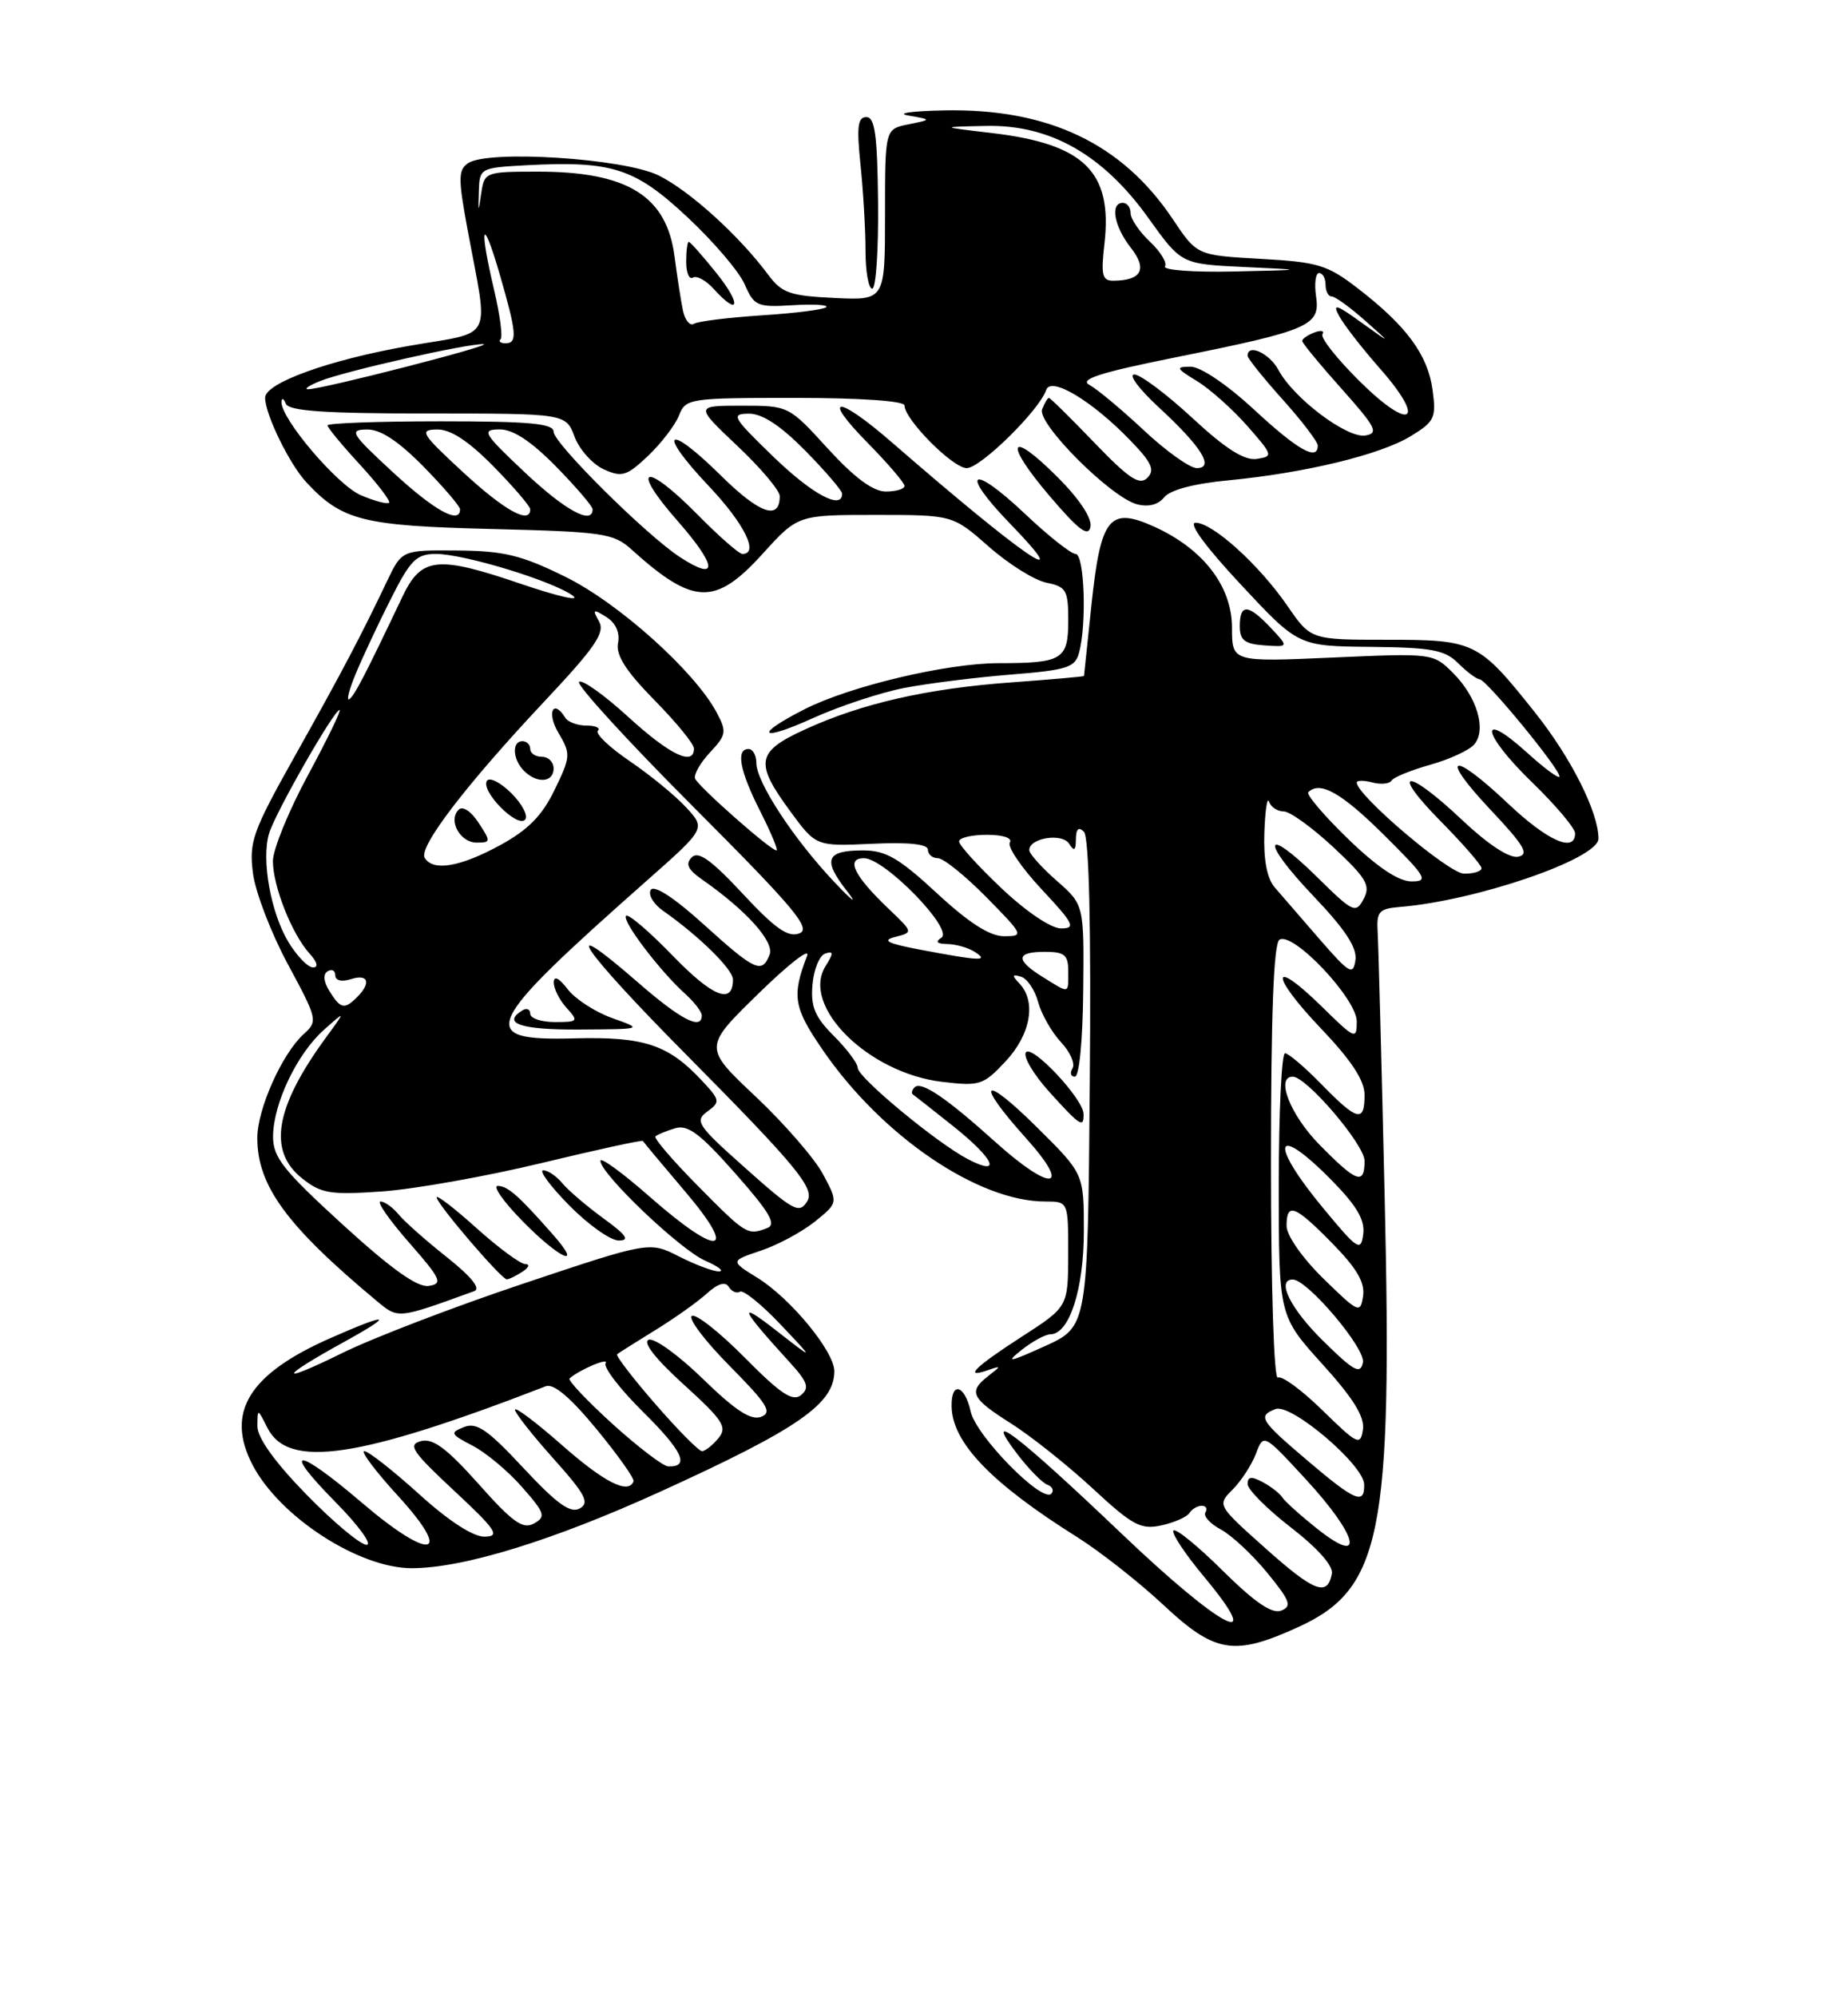 <?xml version="1.0" encoding="UTF-8" standalone="no"?>
<!DOCTYPE svg PUBLIC "-//W3C//DTD SVG 1.1//EN" "http://www.w3.org/Graphics/SVG/1.1/DTD/svg11.dtd" >
<svg xmlns="http://www.w3.org/2000/svg" xmlns:xlink="http://www.w3.org/1999/xlink" version="1.1" viewBox="0 0 237 256">
 <g >
 <path fill="currentColor"
d=" M 166.53 208.53 C 177.16 203.67 178.58 196.60 177.58 153.50 C 177.19 136.45 176.78 121.15 176.68 119.50 C 176.52 116.84 176.84 116.47 179.50 116.25 C 189.35 115.45 205.00 110.07 205.00 107.49 C 205.00 104.12 201.50 97.16 196.92 91.40 C 189.62 82.22 189.17 82.00 177.83 82.00 C 168.10 82.00 168.10 82.00 165.11 77.66 C 161.49 72.40 155.52 67.00 153.33 67.00 C 152.35 67.00 154.60 70.07 159.12 74.91 C 166.50 82.82 166.50 82.82 175.75 82.91 C 183.59 82.99 185.30 83.30 187.00 85.00 C 188.10 86.10 189.34 87.03 189.75 87.06 C 190.65 87.12 200.00 98.50 200.00 99.52 C 200.00 99.91 198.11 98.53 195.81 96.44 C 189.50 90.75 190.05 94.04 196.44 100.23 C 199.50 103.19 202.00 106.15 202.00 106.81 C 202.00 109.35 198.47 107.79 193.41 103.00 C 186.16 96.15 184.47 96.68 191.10 103.73 C 195.48 108.37 196.16 109.52 194.69 109.81 C 193.56 110.03 190.84 108.24 187.50 105.09 C 180.38 98.36 178.11 98.52 184.78 105.28 C 187.65 108.19 190.00 110.89 190.00 111.28 C 190.00 111.68 188.99 111.99 187.75 111.98 C 185.80 111.96 174.00 101.93 174.00 100.30 C 174.00 100.01 174.90 100.00 176.00 100.29 C 177.10 100.58 178.21 100.47 178.47 100.04 C 178.73 99.62 180.98 98.71 183.46 98.01 C 185.93 97.32 188.47 96.14 189.09 95.39 C 190.66 93.49 189.41 89.32 186.36 86.27 C 183.81 83.72 183.75 83.71 170.90 84.28 C 158.00 84.85 158.00 84.85 158.00 80.46 C 158.00 75.14 154.30 70.34 148.01 67.50 C 142.26 64.91 141.16 66.30 139.97 77.58 C 139.46 82.49 139.03 86.56 139.02 86.64 C 139.01 86.72 134.84 87.09 129.75 87.46 C 118.89 88.25 110.54 90.15 103.25 93.49 C 96.99 96.35 96.74 97.72 101.35 103.99 C 104.65 108.48 104.65 108.48 111.82 108.15 C 116.54 107.93 119.00 108.19 119.00 108.91 C 119.00 109.51 119.58 110.00 120.29 110.00 C 121.00 110.00 123.79 112.25 126.50 115.00 C 131.27 119.84 131.34 120.00 128.77 120.00 C 126.94 120.00 124.27 118.29 120.17 114.50 C 115.29 109.98 113.60 109.00 110.68 109.00 C 105.94 109.00 105.47 110.17 108.59 114.17 C 110.07 116.05 109.35 115.55 106.95 113.00 C 101.75 107.49 97.00 100.23 97.00 97.80 C 97.00 96.81 96.55 96.00 96.00 96.00 C 94.34 96.00 94.86 98.80 97.52 104.03 C 98.90 106.76 99.83 109.00 99.58 109.00 C 98.82 109.00 89.53 100.79 89.14 99.79 C 88.95 99.28 89.81 97.77 91.06 96.43 C 93.15 94.21 93.22 93.79 91.92 91.34 C 89.10 86.05 79.34 77.29 72.52 73.94 C 66.87 71.15 64.63 70.61 58.66 70.56 C 51.54 70.50 51.54 70.50 49.63 74.50 C 46.30 81.49 43.81 86.23 37.76 97.00 C 32.40 106.57 31.92 107.89 32.44 111.92 C 32.75 114.35 34.77 119.60 36.92 123.59 C 40.73 130.66 40.78 130.89 38.94 132.55 C 36.17 135.07 33.00 142.15 33.00 145.86 C 33.00 151.98 36.76 157.12 48.28 166.72 C 51.10 169.07 50.92 169.08 60.84 165.48 C 61.69 165.17 60.41 163.60 57.34 161.16 C 54.68 159.06 51.88 156.58 51.13 155.67 C 50.37 154.75 49.33 154.00 48.80 154.00 C 48.27 154.00 49.92 156.36 52.45 159.25 C 56.57 163.95 56.84 164.53 54.99 164.82 C 53.55 165.05 50.21 162.67 43.96 156.97 C 36.29 149.96 35.00 148.33 35.02 145.64 C 35.05 141.44 38.09 135.07 41.54 132.00 C 44.35 129.50 44.35 129.50 41.79 133.00 C 35.25 141.96 34.32 147.52 38.75 151.04 C 41.19 152.98 42.34 153.17 49.00 152.71 C 53.12 152.42 62.31 150.79 69.41 149.08 C 76.50 147.37 82.37 146.09 82.45 146.24 C 82.52 146.38 84.97 149.31 87.89 152.75 C 94.76 160.84 92.24 161.21 83.36 153.42 C 79.86 150.34 77.00 148.26 77.00 148.78 C 77.00 150.44 87.23 160.19 90.43 161.58 C 92.12 162.32 92.92 162.94 92.21 162.96 C 91.50 162.98 89.21 162.12 87.11 161.06 C 83.30 159.11 83.30 159.11 67.16 164.51 C 58.29 167.47 47.78 171.50 43.81 173.46 C 35.60 177.50 35.72 176.63 44.00 172.07 C 50.74 168.36 50.01 168.14 42.28 171.55 C 31.88 176.15 28.89 181.07 32.41 187.80 C 35.89 194.43 46.03 201.00 52.80 201.00 C 59.41 201.00 70.94 197.45 84.77 191.15 C 102.36 183.14 107.00 179.93 107.00 175.75 C 107.00 173.22 101.38 166.40 97.12 163.77 C 93.65 161.62 93.65 161.62 97.57 160.30 C 99.73 159.58 102.85 157.90 104.50 156.58 C 107.50 154.16 107.50 154.16 105.56 150.52 C 104.50 148.52 100.61 144.04 96.92 140.56 C 90.21 134.24 90.21 134.24 97.25 127.37 C 101.11 123.59 103.93 121.40 103.51 122.50 C 101.52 127.68 101.77 129.15 105.55 134.63 C 113.12 145.63 125.44 154.00 134.04 154.00 C 137.00 154.00 137.00 154.00 136.99 160.75 C 136.98 167.50 136.98 167.50 130.99 171.36 C 124.99 175.23 123.47 176.75 126.75 175.60 C 128.42 175.02 128.42 175.06 126.75 176.36 C 124.15 178.38 124.54 179.21 129.63 182.43 C 132.18 184.04 136.90 187.79 140.11 190.76 C 145.27 195.54 146.30 196.09 148.96 195.51 C 150.62 195.14 152.23 194.43 152.55 193.92 C 152.86 193.42 153.57 193.00 154.12 193.00 C 154.67 193.00 154.88 193.38 154.59 193.85 C 154.30 194.32 155.19 195.30 156.57 196.04 C 157.94 196.77 160.62 199.27 162.52 201.59 C 165.46 205.18 165.72 205.89 164.30 206.44 C 163.13 206.89 160.91 205.37 156.84 201.35 C 153.66 198.19 150.80 195.86 150.50 196.17 C 150.19 196.48 151.96 199.15 154.43 202.11 C 162.58 211.90 156.61 208.76 143.74 196.48 C 130.48 183.85 125.84 180.30 130.44 186.34 C 131.93 188.29 133.68 190.07 134.32 190.30 C 134.97 190.54 135.20 191.05 134.83 191.45 C 133.67 192.70 125.17 184.04 124.49 180.93 C 123.73 177.48 121.98 177.00 122.04 180.25 C 122.11 184.89 127.09 190.08 138.12 197.00 C 141.08 198.86 146.05 202.77 149.18 205.69 C 155.83 211.91 158.26 212.31 166.53 208.53 Z  M 67.00 163.00 C 67.83 162.47 67.99 162.02 67.36 162.02 C 66.73 162.01 63.92 159.93 61.11 157.41 C 58.30 154.88 56.00 153.11 56.00 153.47 C 56.00 154.29 64.32 164.00 65.00 163.98 C 65.28 163.98 66.17 163.53 67.00 163.00 Z  M 70.92 158.25 C 66.52 153.25 65.10 152.00 63.83 152.00 C 63.15 152.00 64.57 154.03 67.00 156.50 C 71.77 161.37 74.90 162.76 70.92 158.25 Z  M 77.40 156.17 C 75.26 154.61 72.88 152.58 72.13 151.67 C 71.37 150.75 70.27 150.00 69.67 150.00 C 69.07 150.00 70.57 152.03 73.00 154.50 C 75.43 156.97 78.29 159.00 79.36 159.00 C 80.82 159.00 80.34 158.30 77.40 156.17 Z  M 116.00 88.17 C 119.03 87.59 125.17 86.82 129.66 86.46 C 136.89 85.88 137.88 85.56 138.39 83.65 C 139.39 79.95 139.07 71.00 137.94 71.00 C 137.36 71.00 134.43 68.68 131.43 65.84 C 124.50 59.29 122.98 60.35 129.56 67.14 C 138.39 76.26 131.20 71.31 114.44 56.75 C 107.35 50.59 105.21 50.61 111.29 56.78 C 113.88 59.42 116.00 61.89 116.00 62.28 C 116.00 62.68 114.92 63.00 113.60 63.00 C 111.97 63.00 109.59 61.24 106.17 57.50 C 101.15 52.00 101.15 52.00 95.13 52.00 C 89.12 52.00 89.12 52.00 94.56 57.15 C 97.55 59.97 100.00 62.87 100.00 63.59 C 100.00 66.76 97.41 65.85 92.43 60.93 C 85.48 54.07 84.19 55.21 90.89 62.29 C 95.46 67.12 97.39 71.00 95.21 71.00 C 94.78 71.00 92.21 68.75 89.50 66.00 C 82.71 59.11 80.68 59.69 86.88 66.75 C 92.01 72.59 92.16 74.63 87.22 71.42 C 82.92 68.63 71.00 56.81 71.00 55.34 C 71.00 54.28 67.93 54.00 56.50 54.00 C 48.52 54.00 42.00 54.24 42.00 54.52 C 42.00 54.81 43.87 57.07 46.15 59.54 C 48.43 62.02 50.11 64.22 49.90 64.44 C 49.68 64.65 48.07 64.23 46.31 63.49 C 43.29 62.22 35.99 53.64 36.10 51.50 C 36.13 50.95 36.38 51.06 36.66 51.75 C 37.04 52.68 41.64 53.00 54.86 53.00 C 72.56 53.00 72.56 53.00 73.69 55.98 C 74.30 57.62 75.99 59.49 77.42 60.15 C 79.76 61.21 80.36 61.03 83.12 58.42 C 84.81 56.81 86.59 54.49 87.08 53.25 C 87.93 51.07 88.36 51.00 101.98 51.00 C 110.32 51.00 116.00 51.39 116.00 51.97 C 116.00 53.76 122.19 60.00 123.98 60.00 C 125.75 60.00 133.31 52.57 134.17 49.98 C 134.77 48.20 140.05 51.37 144.95 56.44 C 147.71 59.29 148.15 60.25 147.14 61.25 C 146.14 62.25 144.78 61.35 140.36 56.75 C 137.32 53.59 134.69 51.00 134.52 51.00 C 134.35 51.00 133.96 51.66 133.65 52.47 C 132.97 54.25 142.43 63.73 145.80 64.63 C 147.27 65.02 148.54 64.70 149.30 63.74 C 150.05 62.80 153.14 61.98 157.50 61.57 C 167.31 60.63 176.99 58.30 180.91 55.91 C 183.98 54.04 184.21 53.57 183.72 49.97 C 183.12 45.50 180.39 41.78 174.16 36.98 C 170.24 33.95 169.05 33.59 161.66 33.18 C 153.50 32.72 153.50 32.72 150.42 28.11 C 143.92 18.39 134.45 13.88 121.07 14.15 C 116.91 14.23 114.85 14.53 116.50 14.81 C 119.50 15.33 119.50 15.33 116.50 15.94 C 113.50 16.54 113.50 16.54 113.50 27.52 C 113.50 38.50 113.50 38.50 107.00 38.19 C 101.29 37.92 100.26 37.56 98.50 35.19 C 94.77 30.18 88.42 24.43 84.45 22.48 C 80.02 20.30 62.63 19.18 60.04 20.91 C 58.77 21.75 58.75 22.85 59.92 29.19 C 62.68 44.13 63.56 42.38 52.34 44.35 C 42.18 46.14 34.00 49.09 34.00 50.98 C 34.00 53.10 37.13 59.51 39.30 61.83 C 43.87 66.73 46.54 67.40 63.00 67.80 C 77.39 68.16 78.68 68.34 81.00 70.44 C 88.93 77.59 91.72 77.68 97.79 71.00 C 102.32 66.00 102.32 66.00 112.26 66.00 C 122.19 66.00 122.19 66.00 126.82 70.07 C 129.36 72.31 132.69 74.39 134.22 74.69 C 136.74 75.20 137.00 75.65 137.00 79.52 C 137.00 84.54 136.26 85.00 128.08 85.00 C 121.41 85.00 108.96 87.96 103.15 90.92 C 96.60 94.26 97.42 95.14 104.22 92.06 C 107.67 90.50 112.97 88.75 116.00 88.17 Z  M 162.97 80.47 C 160.09 77.41 159.00 77.34 159.00 80.25 C 159.00 82.06 159.62 82.54 162.15 82.72 C 165.29 82.94 165.29 82.94 162.97 80.47 Z  M 135.63 61.16 C 129.37 54.89 128.66 56.61 134.63 63.60 C 138.36 67.97 139.58 68.88 139.85 67.52 C 140.06 66.42 138.43 63.95 135.63 61.16 Z  M 112.61 26.01 C 112.52 17.34 112.21 15.01 111.11 15.01 C 110.00 15.00 109.85 16.25 110.36 21.15 C 110.71 24.53 111.00 29.48 111.00 32.15 C 111.00 34.82 111.39 37.00 111.86 37.00 C 112.34 37.00 112.67 32.05 112.61 26.01 Z  M 162.29 198.45 C 156.09 192.92 156.09 192.91 158.08 190.92 C 159.18 189.82 160.52 187.75 161.07 186.33 C 162.05 183.73 162.05 183.73 167.48 189.62 C 174.17 196.87 175.13 200.85 169.01 196.01 C 166.82 194.27 164.77 192.44 164.46 191.93 C 164.14 191.43 163.01 190.54 161.94 189.97 C 160.49 189.19 160.00 189.25 160.00 190.21 C 160.01 190.92 162.51 193.43 165.57 195.79 C 168.99 198.44 171.01 200.71 170.81 201.71 C 170.24 204.68 168.55 204.04 162.29 198.45 Z  M 39.29 191.55 C 35.23 187.39 33.01 184.29 33.01 182.80 C 33.03 180.50 33.03 180.50 34.29 183.00 C 36.96 188.31 45.96 186.97 70.00 177.68 C 71.00 177.29 73.16 179.12 76.50 183.17 C 79.25 186.51 81.39 189.52 81.25 189.87 C 80.58 191.57 77.51 190.01 72.03 185.19 C 68.71 182.27 66.02 180.25 66.04 180.69 C 66.07 181.14 68.30 183.97 71.00 186.98 C 75.08 191.54 75.65 192.62 74.35 193.34 C 73.16 194.01 71.43 192.77 67.14 188.17 C 62.56 183.25 61.13 182.26 59.51 182.91 C 57.67 183.63 57.76 183.82 60.61 185.30 C 62.31 186.18 65.17 188.56 66.95 190.60 C 69.89 193.94 70.04 194.40 68.48 195.27 C 67.07 196.06 65.75 195.13 61.38 190.21 C 57.30 185.64 55.52 184.31 54.00 184.71 C 52.26 185.16 52.84 186.04 58.24 191.07 C 63.66 196.12 64.18 196.92 62.16 196.96 C 60.68 196.98 57.57 194.97 53.74 191.50 C 50.39 188.47 47.24 186.00 46.73 186.00 C 46.22 186.00 48.16 188.59 51.06 191.75 C 58.25 199.62 55.25 200.16 46.38 192.58 C 37.99 185.42 35.96 185.37 43.00 192.50 C 45.99 195.53 47.79 198.00 47.01 198.00 C 46.23 198.00 42.75 195.10 39.29 191.55 Z  M 167.73 187.25 C 161.59 182.04 161.25 181.50 163.59 180.60 C 165.57 179.84 174.89 187.75 174.95 190.25 C 175.02 192.92 173.81 192.42 167.73 187.25 Z  M 78.54 182.50 C 75.26 179.52 72.79 176.90 73.04 176.68 C 74.32 175.55 78.16 173.93 77.67 174.73 C 77.35 175.24 79.53 178.06 82.50 181.00 C 87.56 186.00 88.51 188.06 85.69 187.95 C 85.04 187.93 81.82 185.47 78.54 182.50 Z  M 84.04 179.95 C 81.14 176.62 78.94 173.75 79.14 173.58 C 79.34 173.41 81.53 172.03 84.00 170.51 C 86.47 168.99 89.47 166.87 90.64 165.80 C 92.07 164.51 93.02 164.22 93.46 164.94 C 93.83 165.54 94.48 165.82 94.90 165.56 C 95.32 165.30 97.66 167.18 100.08 169.74 C 104.50 174.40 104.50 174.40 99.50 170.50 C 94.46 166.57 94.93 167.66 101.26 174.59 C 103.58 177.12 103.84 177.89 102.73 178.81 C 101.66 179.69 100.12 178.67 95.51 174.01 C 92.29 170.76 89.24 168.35 88.73 168.67 C 88.22 168.98 90.40 171.87 93.58 175.08 C 98.43 179.98 99.08 181.03 97.60 181.60 C 96.31 182.09 94.31 180.79 90.17 176.76 C 87.05 173.72 83.91 171.45 83.20 171.72 C 82.38 172.02 84.06 174.17 87.69 177.46 C 92.78 182.09 93.31 182.92 92.12 184.36 C 91.37 185.26 90.43 186.00 90.03 186.00 C 89.63 186.00 86.93 183.28 84.04 179.95 Z  M 169.60 180.76 C 166.94 178.16 164.37 176.27 163.88 176.57 C 163.38 176.88 163.00 165.04 163.00 149.12 C 163.00 129.94 163.34 120.91 164.09 120.44 C 165.83 119.37 174.00 128.01 174.00 130.92 C 174.00 133.30 173.79 133.21 169.52 129.02 C 162.93 122.56 162.82 124.91 169.38 131.79 C 173.32 135.92 175.00 138.48 175.00 140.34 C 175.00 143.92 174.09 143.70 169.50 139.00 C 167.35 136.80 165.24 135.00 164.80 135.00 C 164.36 135.00 164.00 142.57 164.00 151.83 C 164.00 168.66 164.00 168.66 169.57 174.82 C 173.57 179.23 175.04 181.61 174.79 183.24 C 174.47 185.34 174.10 185.16 169.60 180.76 Z  M 169.70 171.88 C 165.49 167.75 163.64 164.00 165.79 164.00 C 167.67 164.00 175.17 172.86 174.79 174.64 C 174.46 176.20 173.64 175.76 169.70 171.88 Z  M 131.00 173.04 C 132.38 171.94 134.05 171.03 134.72 171.02 C 137.15 170.98 139.00 165.24 139.00 157.77 C 139.00 150.44 139.00 150.44 133.00 144.50 C 125.95 137.52 124.95 138.51 131.59 145.89 C 137.57 152.54 134.86 152.86 127.65 146.37 C 121.36 140.70 118.14 138.53 117.30 139.36 C 116.95 139.71 116.85 140.13 117.08 140.28 C 117.31 140.44 119.64 142.27 122.25 144.35 C 127.51 148.54 128.56 150.86 124.16 148.59 C 120.19 146.53 110.00 138.10 110.00 136.87 C 110.00 136.31 108.63 134.47 106.95 132.79 C 104.50 130.34 103.95 129.04 104.20 126.20 C 104.36 124.25 105.10 122.46 105.83 122.22 C 106.92 121.86 106.92 122.15 105.87 123.84 C 102.68 128.95 111.35 137.54 120.81 138.66 C 125.66 139.24 126.11 139.09 128.97 136.03 C 132.18 132.60 132.93 128.39 130.75 126.07 C 129.74 125.01 129.78 124.84 130.95 125.19 C 131.74 125.43 132.73 126.90 133.14 128.45 C 133.56 129.99 134.87 132.29 136.05 133.56 C 137.24 134.82 137.91 136.34 137.55 136.93 C 137.18 137.52 137.32 138.00 137.85 138.00 C 138.41 138.00 138.86 133.35 138.92 126.98 C 139.03 115.96 139.03 115.96 135.51 112.88 C 133.58 111.18 132.00 109.42 132.00 108.96 C 132.00 107.40 136.21 106.73 137.11 108.14 C 137.76 109.17 137.97 109.03 137.98 107.55 C 138.00 106.23 138.33 105.93 139.01 106.61 C 139.67 107.27 139.94 118.71 139.76 138.84 C 139.50 170.04 139.50 170.04 134.00 172.54 C 129.38 174.63 128.90 174.71 131.00 173.04 Z  M 138.96 142.75 C 138.89 140.79 132.27 133.76 131.56 134.90 C 131.21 135.46 132.57 137.74 134.58 139.96 C 138.54 144.34 139.02 144.65 138.96 142.75 Z  M 169.72 163.88 C 167.01 161.23 165.00 158.35 165.00 157.13 C 165.00 154.06 166.05 154.46 170.88 159.38 C 174.01 162.57 175.07 164.39 174.81 166.13 C 174.46 168.39 174.23 168.29 169.72 163.88 Z  M 169.75 154.92 C 162.62 146.32 163.42 143.78 170.87 151.37 C 174.01 154.57 175.07 156.39 174.83 158.19 C 174.53 160.46 174.13 160.21 169.75 154.92 Z  M 89.53 152.03 C 86.27 148.74 83.81 145.87 84.06 145.65 C 84.30 145.43 85.43 144.96 86.56 144.62 C 88.21 144.11 89.77 145.28 94.29 150.39 C 98.71 155.39 99.61 156.93 98.40 157.40 C 95.87 158.37 95.70 158.27 89.53 152.03 Z  M 95.21 149.38 C 89.45 144.25 89.08 143.66 90.71 142.47 C 92.40 141.23 92.36 141.01 90.00 138.49 C 85.70 133.88 82.60 132.86 73.68 133.09 C 60.93 133.43 61.77 131.60 83.00 112.83 C 90.50 106.20 90.50 106.20 88.00 103.49 C 86.62 101.99 83.36 99.32 80.75 97.55 C 78.14 95.77 76.31 94.03 76.67 93.66 C 77.04 93.30 76.38 93.00 75.23 93.00 C 74.07 93.00 72.84 92.55 72.50 92.00 C 70.96 89.51 70.08 91.32 71.59 93.88 C 73.22 96.64 73.20 96.96 71.13 101.23 C 69.52 104.56 67.72 106.38 64.10 108.35 C 58.98 111.13 55.55 111.71 54.47 109.96 C 53.64 108.60 59.69 100.68 69.77 89.95 C 76.37 82.93 77.63 81.09 76.82 79.64 C 75.95 78.09 76.06 78.02 77.75 79.08 C 78.96 79.83 79.52 81.07 79.26 82.42 C 78.96 83.97 80.27 86.01 83.92 89.73 C 86.72 92.57 89.00 95.36 89.00 95.94 C 89.00 98.25 85.89 96.75 80.55 91.87 C 77.46 89.05 74.63 87.04 74.26 87.40 C 73.90 87.77 80.52 95.01 88.99 103.49 C 101.89 116.41 104.09 119.03 102.52 119.63 C 101.07 120.19 99.43 119.04 95.25 114.55 C 91.22 110.22 89.56 109.04 88.72 109.88 C 87.87 110.73 88.21 111.45 90.04 112.73 C 95.71 116.68 99.33 120.71 98.70 122.35 C 97.73 124.86 96.84 124.45 90.24 118.48 C 86.46 115.06 83.88 113.38 83.46 114.06 C 83.09 114.67 83.80 115.87 85.04 116.74 C 89.64 119.96 94.00 124.25 94.00 125.54 C 94.00 128.81 91.43 127.81 86.32 122.54 C 83.29 119.41 80.58 117.09 80.29 117.38 C 79.70 117.97 84.61 124.45 87.89 127.40 C 89.05 128.45 90.00 129.69 90.00 130.15 C 90.00 132.10 87.31 130.70 81.78 125.89 C 71.26 116.74 74.49 121.55 88.01 135.18 C 102.17 149.47 104.53 152.33 103.53 153.96 C 102.49 155.64 101.82 155.28 95.21 149.38 Z  M 78.54 130.50 C 76.36 129.73 73.78 128.06 72.81 126.80 C 71.68 125.33 71.04 125.01 71.02 125.92 C 71.01 126.70 71.74 128.17 72.65 129.17 C 74.23 130.91 74.15 131.00 71.15 131.00 C 69.42 131.00 68.00 130.52 68.00 129.94 C 68.00 129.36 67.55 129.16 67.00 129.50 C 64.31 131.16 66.76 132.00 74.25 131.96 C 82.50 131.91 82.50 131.91 78.54 130.50 Z  M 61.37 105.45 C 60.41 103.97 59.33 103.27 58.82 103.78 C 57.44 105.16 59.00 108.00 61.13 108.00 C 62.95 108.00 62.97 107.88 61.37 105.45 Z  M 65.60 101.69 C 64.19 100.28 62.77 99.56 62.44 100.09 C 61.64 101.39 66.28 106.12 67.33 105.07 C 67.78 104.62 67.00 103.09 65.60 101.69 Z  M 71.00 98.50 C 71.00 97.67 70.33 97.00 69.50 97.00 C 68.67 97.00 68.00 96.55 68.00 96.00 C 68.00 95.45 67.55 95.00 67.00 95.00 C 65.62 95.00 65.74 97.34 67.20 98.80 C 68.87 100.47 71.00 100.30 71.00 98.50 Z  M 169.21 146.71 C 165.47 142.91 163.55 138.00 165.79 138.00 C 167.56 138.00 175.00 146.71 175.00 148.79 C 175.00 151.94 173.98 151.57 169.21 146.71 Z  M 42.26 127.05 C 41.49 125.82 41.40 124.87 42.02 124.49 C 42.56 124.15 43.00 124.39 43.00 125.01 C 43.00 125.68 43.81 125.88 45.00 125.50 C 47.23 124.79 47.64 125.96 45.80 127.80 C 44.17 129.43 43.68 129.32 42.26 127.05 Z  M 133.75 125.24 C 130.19 123.03 130.27 122.00 134.00 122.00 C 136.53 122.00 137.00 122.39 137.00 124.50 C 137.00 127.44 137.22 127.39 133.75 125.24 Z  M 169.24 120.39 C 166.90 117.70 164.30 114.70 163.47 113.73 C 162.48 112.57 162.03 110.17 162.15 106.73 C 162.25 103.86 162.52 102.07 162.75 102.75 C 162.98 103.44 163.82 104.00 164.63 104.00 C 165.43 104.00 168.30 106.08 171.02 108.61 C 175.27 112.59 175.80 113.50 174.88 115.23 C 173.87 117.12 173.52 116.96 168.93 112.43 C 162.00 105.61 161.61 107.69 168.46 114.87 C 172.53 119.14 174.07 121.48 173.83 123.07 C 173.53 125.06 173.06 124.78 169.24 120.39 Z  M 37.01 120.78 C 34.73 117.03 33.50 110.21 34.50 106.85 C 35.27 104.23 42.83 91.00 43.55 91.00 C 43.80 91.00 41.98 94.75 39.51 99.33 C 37.03 103.91 35.00 108.88 35.00 110.36 C 35.00 113.58 37.43 119.71 39.69 122.21 C 40.70 123.32 40.87 124.00 40.14 124.00 C 39.50 124.00 38.09 122.55 37.01 120.78 Z  M 118.00 121.72 C 113.79 120.92 113.04 120.54 114.81 120.09 C 117.12 119.50 117.12 119.49 113.98 116.50 C 109.51 112.24 108.42 110.00 110.81 110.00 C 113.45 110.00 122.36 119.15 120.73 120.19 C 119.90 120.72 120.15 120.98 121.50 121.00 C 122.60 121.02 124.17 121.47 125.00 122.00 C 126.91 123.23 125.75 123.19 118.00 121.72 Z  M 128.44 113.85 C 125.45 111.03 123.00 108.33 123.00 107.85 C 123.00 107.38 124.60 107.00 126.56 107.00 C 128.65 107.00 129.87 107.41 129.51 107.99 C 129.17 108.53 131.01 111.23 133.59 113.99 C 137.71 118.39 138.01 119.00 136.08 119.00 C 134.80 119.00 131.59 116.84 128.44 113.85 Z  M 172.88 107.52 C 169.79 104.53 167.50 101.83 167.79 101.54 C 169.28 100.05 172.05 101.62 177.50 107.03 C 182.95 112.44 183.27 112.98 181.00 112.97 C 179.34 112.96 176.62 111.14 172.88 107.52 Z  M 45.65 86.29 C 46.52 84.20 48.53 79.91 50.13 76.75 C 52.65 71.75 53.41 71.00 55.91 71.00 C 59.52 71.00 70.88 74.46 73.46 76.35 C 74.52 77.12 71.59 76.46 66.94 74.88 C 56.04 71.16 54.04 71.37 51.60 76.50 C 46.81 86.57 45.45 89.19 44.79 89.62 C 44.39 89.87 44.78 88.37 45.65 86.29 Z  M 50.41 60.55 C 45.01 55.56 44.72 55.09 47.04 55.05 C 48.78 55.01 51.05 56.50 54.29 59.78 C 56.88 62.42 59.00 64.89 59.00 65.28 C 59.00 67.26 55.73 65.46 50.41 60.55 Z  M 59.41 60.55 C 54.01 55.56 53.72 55.09 56.04 55.05 C 57.78 55.01 60.05 56.50 63.29 59.78 C 65.88 62.42 68.00 64.89 68.00 65.28 C 68.00 67.26 64.73 65.46 59.41 60.55 Z  M 67.30 60.54 C 61.97 55.52 61.71 55.07 64.04 55.04 C 65.77 55.01 68.07 56.51 71.29 59.78 C 73.88 62.42 76.00 64.89 76.00 65.28 C 76.00 67.34 72.46 65.41 67.30 60.54 Z  M 99.16 58.52 C 93.93 53.46 93.69 53.04 96.04 53.02 C 97.76 53.01 100.09 54.54 103.29 57.78 C 105.88 60.42 108.00 62.89 108.00 63.28 C 108.00 65.42 104.15 63.35 99.16 58.52 Z  M 146.69 55.15 C 143.84 52.48 140.70 49.87 139.72 49.34 C 138.37 48.62 141.03 47.76 150.72 45.81 C 167.99 42.34 169.34 41.75 168.78 37.98 C 168.54 36.34 168.72 35.00 169.17 35.00 C 169.63 35.00 170.00 35.67 170.00 36.50 C 170.00 37.33 170.35 38.00 170.79 38.00 C 171.22 38.00 173.13 39.38 175.04 41.07 C 178.50 44.14 178.50 44.14 174.58 41.33 C 171.36 39.00 170.85 38.86 171.74 40.50 C 172.32 41.60 174.68 44.63 176.97 47.23 C 182.99 54.06 180.98 55.40 174.43 48.93 C 171.49 46.03 169.32 43.29 169.60 42.84 C 169.88 42.39 169.41 42.29 168.55 42.62 C 167.70 42.95 167.00 43.43 167.00 43.70 C 167.00 43.96 169.28 46.73 172.06 49.84 C 176.48 54.79 176.86 55.54 175.08 55.82 C 172.72 56.18 165.90 51.04 163.97 47.44 C 162.82 45.29 160.00 43.98 160.00 45.60 C 160.00 45.93 162.03 48.46 164.50 51.21 C 166.97 53.96 169.00 56.62 169.00 57.11 C 169.00 59.14 166.43 57.69 160.83 52.50 C 157.37 49.30 153.97 47.00 152.69 47.00 C 150.73 47.01 150.81 47.20 153.50 48.84 C 155.15 49.84 158.05 52.43 159.95 54.58 C 163.27 58.36 163.31 58.51 161.16 58.82 C 159.58 59.05 157.17 57.52 152.91 53.57 C 149.60 50.51 146.25 48.00 145.47 48.00 C 144.68 48.00 146.09 49.88 148.59 52.19 C 154.08 57.25 155.80 60.00 153.48 60.00 C 152.60 60.00 149.54 57.82 146.69 55.15 Z  M 41.00 48.86 C 44.08 47.60 59.94 44.02 62.00 44.11 C 63.58 44.18 41.23 49.92 39.50 49.89 C 38.95 49.88 39.62 49.42 41.00 48.86 Z  M 64.20 43.47 C 64.49 43.18 64.12 40.37 63.38 37.22 C 61.41 28.87 61.84 27.45 64.04 35.00 C 66.27 42.68 66.39 44.00 64.83 44.00 C 64.19 44.00 63.90 43.76 64.20 43.47 Z  M 87.58 39.79 C 87.32 38.53 86.84 35.42 86.51 32.89 C 85.51 25.12 80.49 22.00 69.00 22.00 C 62.27 22.00 62.12 22.06 61.72 24.75 C 61.34 27.34 61.32 27.33 61.41 24.50 C 61.50 21.55 61.59 21.50 67.50 21.18 C 78.52 20.60 81.41 21.53 88.14 27.82 C 91.49 30.94 94.81 34.83 95.51 36.46 C 96.71 39.22 97.11 39.40 101.65 39.12 C 104.32 38.96 106.25 39.07 105.96 39.37 C 105.66 39.68 101.93 40.15 97.67 40.42 C 93.41 40.70 89.51 41.18 89.00 41.50 C 88.48 41.82 87.85 41.05 87.58 39.79 Z  M 91.88 35.00 C 90.11 32.80 88.52 31.00 88.33 31.00 C 88.15 31.00 88.00 32.15 88.00 33.56 C 88.00 34.97 88.39 35.88 88.87 35.58 C 89.34 35.29 90.54 35.94 91.52 37.02 C 94.83 40.68 95.13 39.04 91.88 35.00 Z  M 141.64 31.25 C 142.70 22.00 139.06 18.43 127.11 17.04 C 120.50 16.26 120.50 16.26 126.50 16.14 C 134.68 15.97 141.47 19.83 147.29 27.96 C 151.50 33.84 151.50 33.84 159.50 34.22 C 167.50 34.59 167.50 34.59 158.19 34.80 C 153.07 34.91 149.12 34.62 149.41 34.15 C 149.70 33.68 148.83 32.25 147.47 30.97 C 146.11 29.70 145.00 28.05 145.00 27.33 C 145.00 26.60 144.55 26.00 144.00 26.00 C 142.33 26.00 142.88 29.03 145.03 31.76 C 147.18 34.50 146.41 35.95 142.80 35.98 C 141.35 36.00 141.18 35.27 141.64 31.25 Z "/>
</g>
</svg>